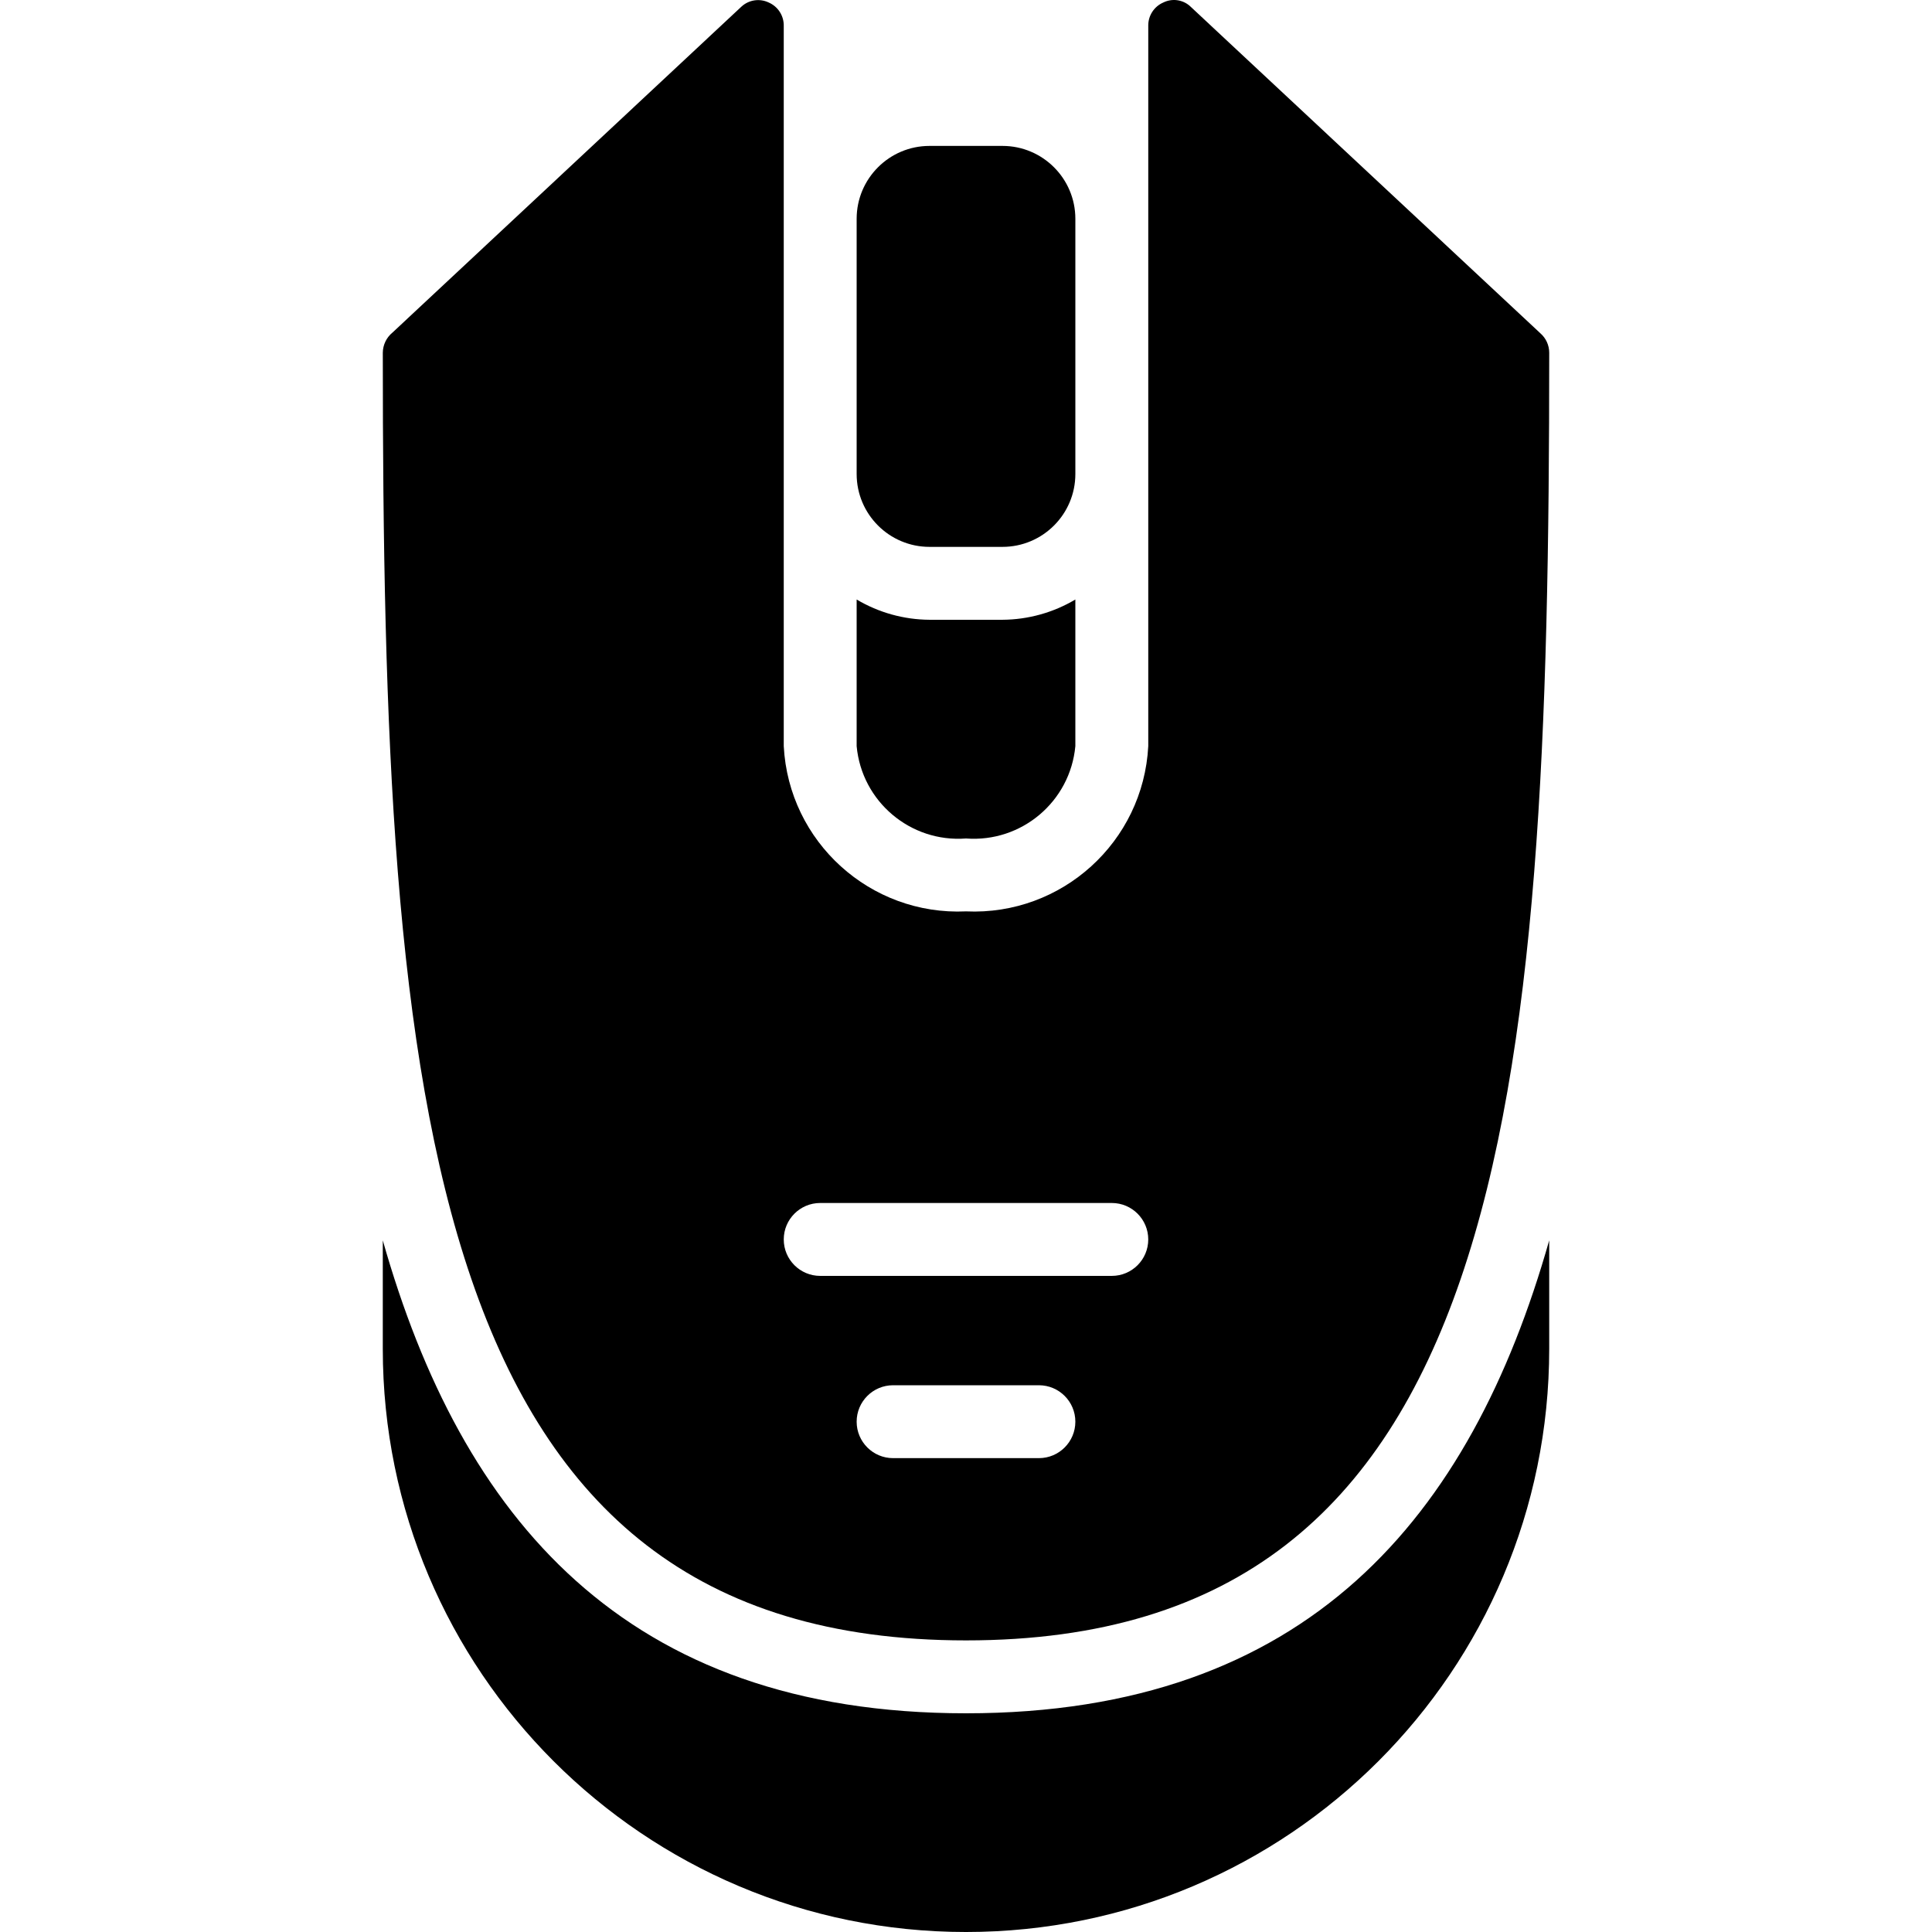 <svg id="Capa_1" enable-background="new 0 0 512.03 512.03" height="512" viewBox="0 0 512.03 512.03" width="512" xmlns="http://www.w3.org/2000/svg"><g><g id="Page-1_37_"><g id="_x30_38---Gaming-Mouse" transform="translate(0 -1)"><path id="Shape_448_" d="m256.015 455.068c-90.392 0-133.729-51.847-154.566-125.343v28.74c0 85.364 69.202 154.566 154.566 154.566s154.566-69.202 154.566-154.566v-28.74c-20.837 73.496-64.174 125.343-154.566 125.343z"/><path id="Shape_447_" d="m246.355 145.936h19.321c10.671 0 19.321-8.65 19.321-19.321v-67.622c0-10.671-8.65-19.321-19.321-19.321h-19.321c-10.671 0-19.321 8.65-19.321 19.321v67.623c0 10.67 8.65 19.32 19.321 19.32z"/><path id="Shape_446_" d="m256.015 223.219c14.719 1.118 27.616-9.772 28.981-24.47v-38.864c-5.848 3.477-12.517 5.331-19.321 5.371h-19.321c-6.803-.04-13.473-1.894-19.321-5.371v38.864c1.366 14.698 14.263 25.588 28.982 24.47z"/><path id="Shape_445_" d="m315.301 2.547c-1.939-1.671-4.689-2.021-6.984-.889-2.481 1.07-4.063 3.54-3.999 6.241v190.85c-1.333 25.389-22.904 44.946-48.302 43.79-25.398 1.155-46.969-18.401-48.302-43.79v-190.85c.064-2.701-1.519-5.17-3.999-6.241-2.395-1.139-5.242-.711-7.197 1.082l-92.517 86.412c-1.594 1.311-2.527 3.259-2.55 5.323 0 199.825 11.138 341.272 154.566 341.272s154.564-141.447 154.564-341.272c-.002-1.965-.85-3.834-2.328-5.13zm-39.965 384.898h-38.642c-5.335 0-9.66-4.325-9.66-9.66s4.325-9.66 9.66-9.66h38.642c5.335 0 9.66 4.325 9.66 9.66s-4.325 9.66-9.66 9.66zm19.321-48.301h-77.283c-5.335 0-9.66-4.325-9.66-9.66s4.325-9.66 9.66-9.66h77.283c5.335 0 9.66 4.325 9.66 9.66 0 5.334-4.325 9.66-9.66 9.66z"/></g></g></g></svg>